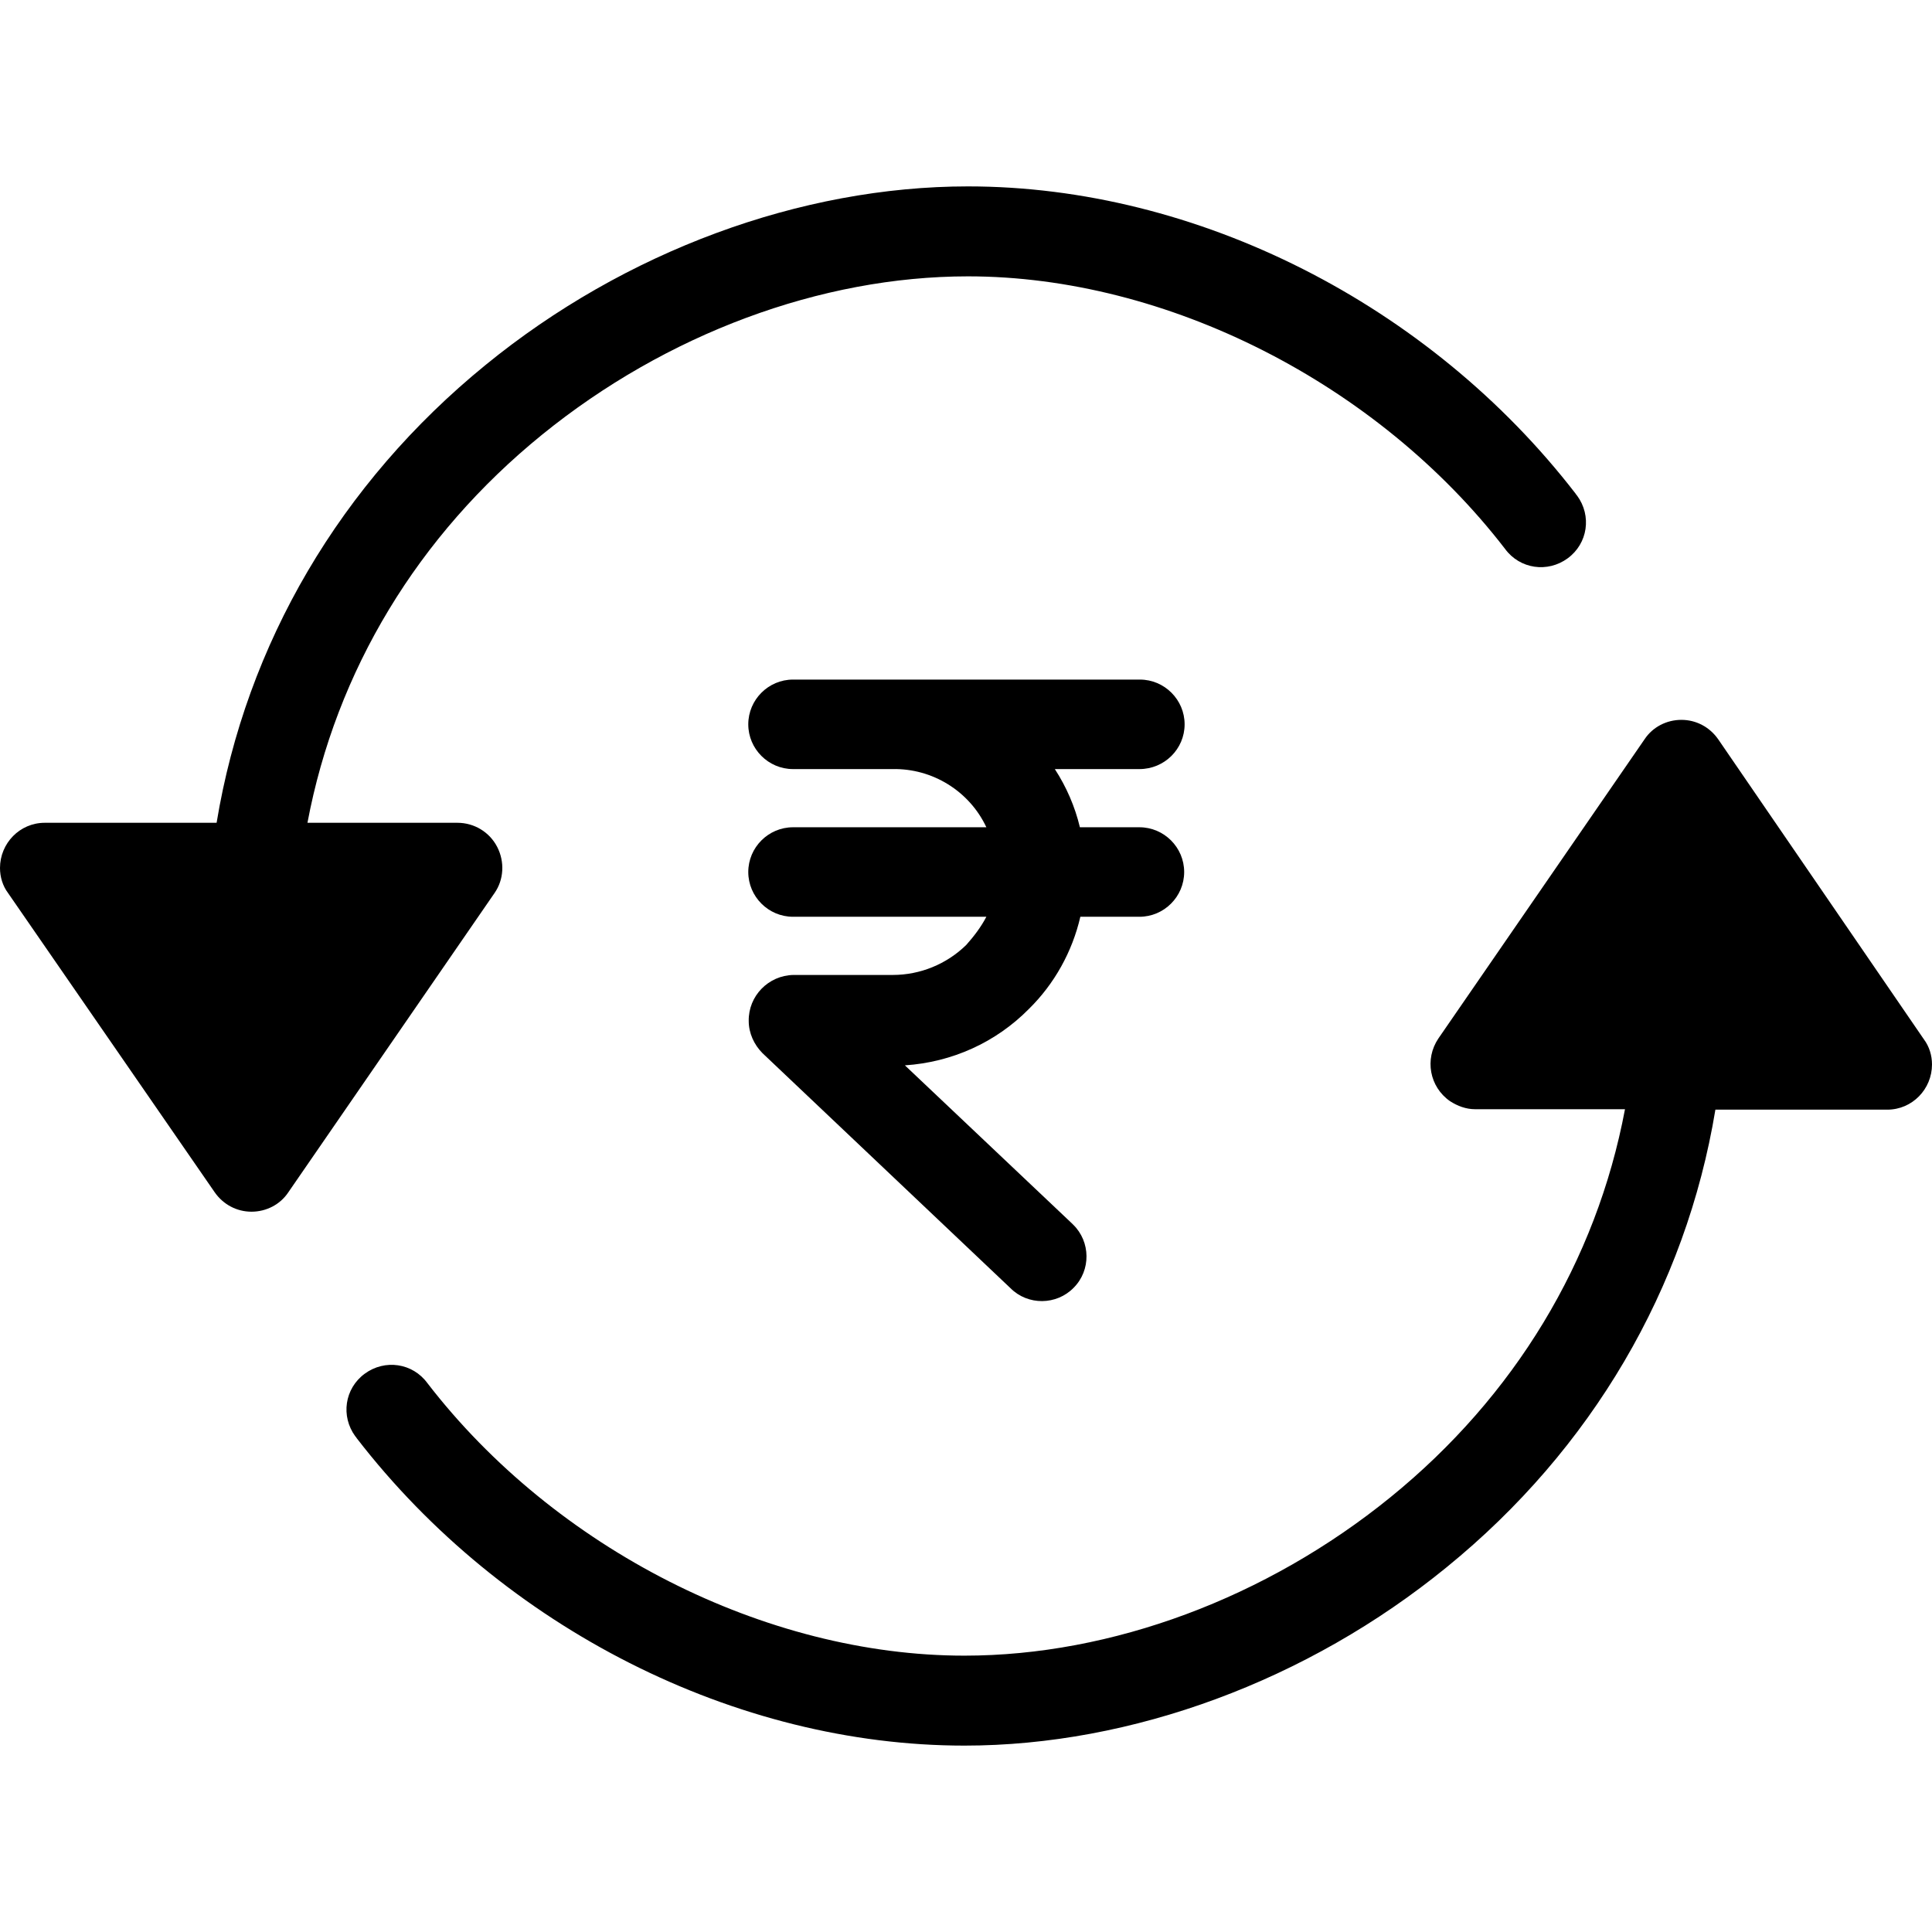 <?xml version="1.0" encoding="iso-8859-1"?>
<!-- Generator: Adobe Illustrator 19.0.0, SVG Export Plug-In . SVG Version: 6.00 Build 0)  -->
<svg version="1.1" id="Capa_1" xmlns="http://www.w3.org/2000/svg" xmlns:xlink="http://www.w3.org/1999/xlink" x="0px" y="0px"
	 viewBox="0 0 431.7 431.7" style="enable-background:new 0 0 431.7 431.7;" xml:space="preserve">
<g>
	<g>
		<path d="M254.6,184.85h-13.3c-1.1-4.6-3-9-5.6-13h18.9c5.6,0,10.1-4.5,10.1-10s-4.5-10-10-10h-77.5c-5.5,0-10,4.5-10,10
			s4.5,10,10,10h22.2c8.9-0.2,17.2,4.9,21,13h-43.2c-5.5,0-10,4.5-10,10s4.5,10,10,10h43.2c-1.2,2.3-2.8,4.4-4.5,6.3
			c-4.4,4.3-10.3,6.7-16.4,6.7h-22.2c-5.6,0.1-10.1,4.7-10,10.3c0,2.7,1.2,5.3,3.1,7.2l55.4,52.5c3.9,3.9,10.3,3.8,14.1-0.1
			c3.9-3.9,3.8-10.3-0.1-14.1c-0.1-0.1-0.2-0.2-0.3-0.3l-37.3-35.3c10.5-0.7,20.3-5.1,27.7-12.6c5.7-5.6,9.7-12.8,11.5-20.6h13.2
			c5.5,0,10-4.5,10-10S260.1,184.85,254.6,184.85z"/>
	</g>
</g>
<g>
	<g>
		<path d="M429.9,232.25l-46-67.1c-1.9-2.7-4.9-4.3-8.2-4.3s-6.4,1.6-8.2,4.3l-46.1,66.9c-3.1,4.6-2,10.8,2.6,14
			c1.7,1.1,3.6,1.8,5.6,1.8h33.5c-6.4,34-24.7,64.2-52.4,86.7s-62.3,35.4-95.2,35.4c-44.4,0-91.5-23.9-120-60.9
			c-3.3-4.5-9.5-5.4-14-2.1c-4.5,3.3-5.4,9.5-2.1,14c0.1,0.1,0.2,0.2,0.3,0.4c32.7,42.4,84.7,68.7,135.8,68.7
			c37.4,0,76.7-14.5,107.8-39.9c32.3-26.3,53.4-62.2,60-102.2h38.4c5.6,0,10-4.6,10-10.1C431.7,235.85,431.1,233.85,429.9,232.25z"
			/>
	</g>
</g>
<g>
	<g>
		<path d="M352.4,110.75c-0.1-0.1-0.2-0.2-0.3-0.4c-32.7-42.4-84.7-68.7-135.8-68.7c-37.4,0-76.7,14.5-107.8,39.9
			c-32.4,26.4-53.5,62.3-60.1,102.3H10c-5.6,0-10,4.6-10,10.1c0,2,0.6,4,1.8,5.6l46.2,66.9c1.9,2.7,4.9,4.3,8.2,4.3s6.4-1.6,8.2-4.3
			l46.1-66.9c2.1-3,2.3-7,0.6-10.3c-1.7-3.3-5.1-5.4-8.9-5.4H68.7c6.4-34,24.7-64.2,52.4-86.7c27.7-22.5,62.3-35.4,95.2-35.4
			c44.4,0,91.5,23.9,120,60.9c3.3,4.5,9.5,5.4,14,2.1C354.8,121.45,355.7,115.25,352.4,110.75z"/>
	</g>
</g>
<g>
</g>
<g>
</g>
<g>
</g>
<g>
</g>
<g>
</g>
<g>
</g>
<g>
</g>
<g>
</g>
<g>
</g>
<g>
</g>
<g>
</g>
<g>
</g>
<g>
</g>
<g>
</g>
<g>
</g>
</svg>
